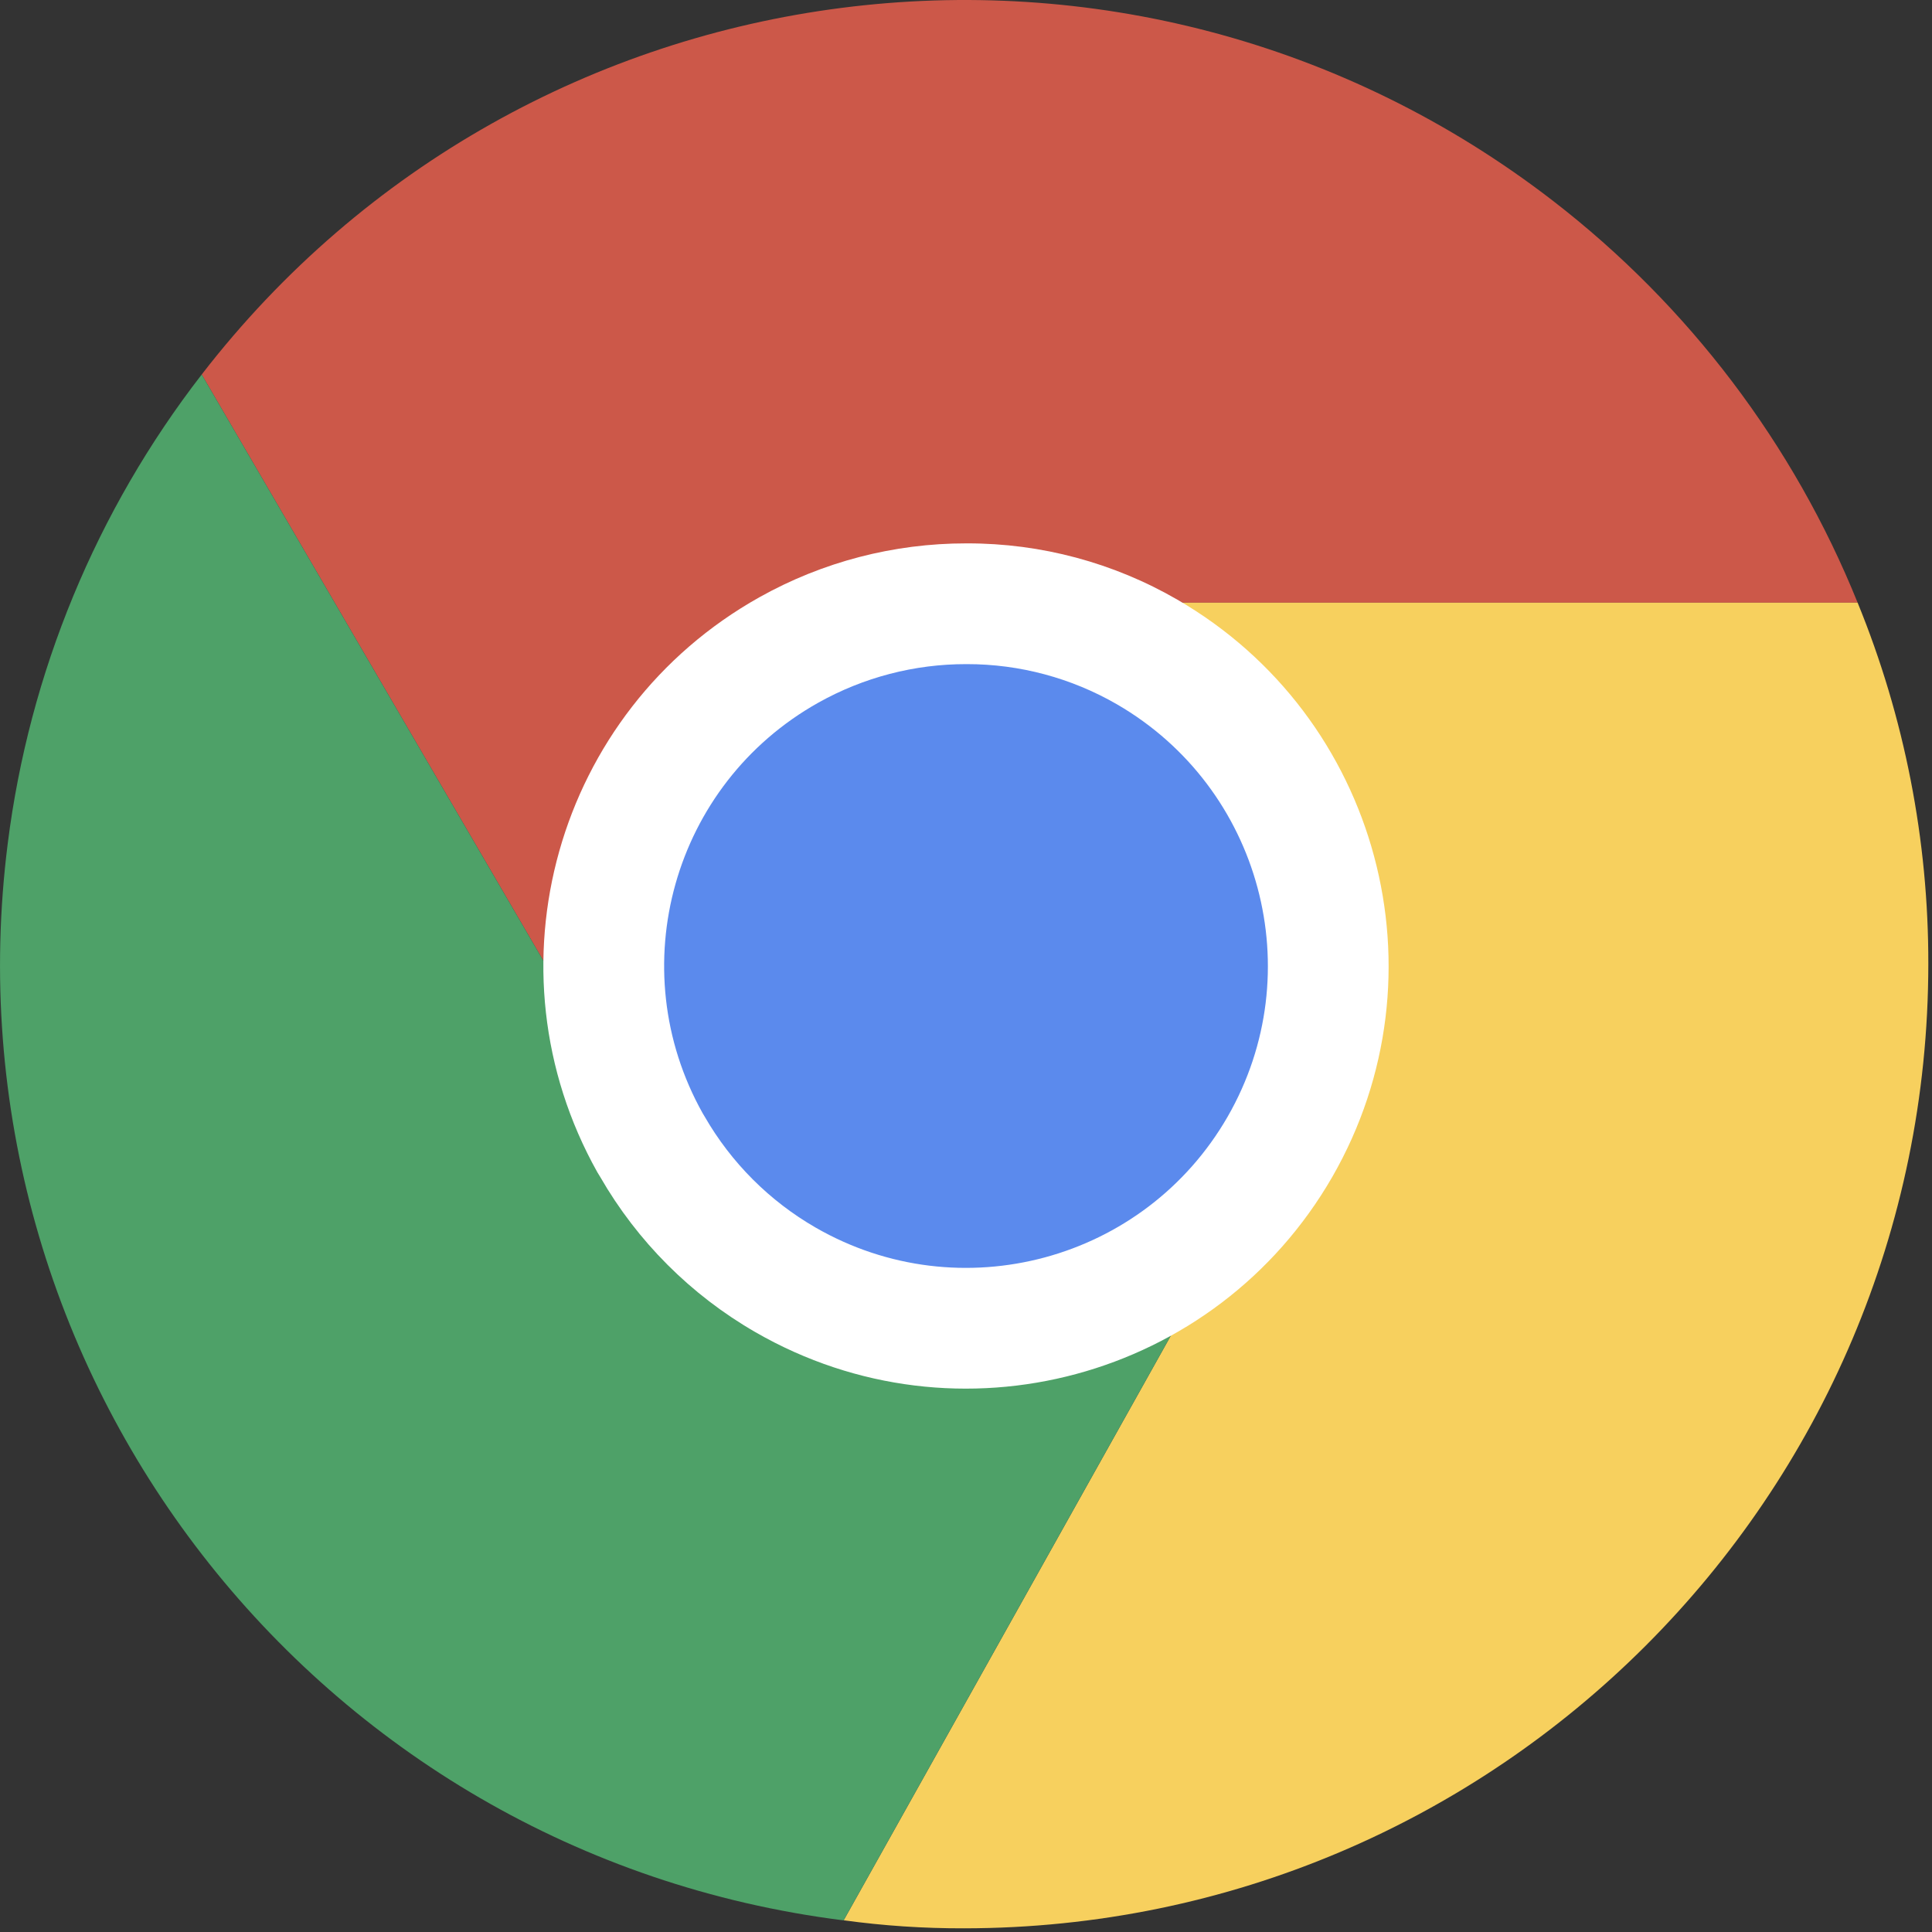 <?xml version="1.0" encoding="UTF-8"?>
<svg width="32px" height="32px" viewBox="0 0 32 32" version="1.1" xmlns="http://www.w3.org/2000/svg" xmlns:xlink="http://www.w3.org/1999/xlink">
    <rect x="0" y="0" width="32" height="32" fill="#333333" stroke="none"/>
    <!-- Generator: Sketch 59.1 (86144) - https://sketch.com -->
    <title>ic_chrome</title>
    <desc>Created with Sketch.</desc>
    <g id="Page-1" stroke="none" stroke-width="1" fill="none" fill-rule="evenodd">
        <g id="Dashboard-_-Personal-_-Meetings" transform="translate(-984, -782)" fill-rule="nonzero">
            <g id="Content" transform="translate(260, 108)">
                <g id="CTA" transform="translate(0, 637)">
                    <g id="Block-1" transform="translate(724, 31)">
                        <g id="ic_chrome" transform="translate(0, 6)">
                            <path d="M30.768,9.982 L15.97,9.982 C12.663,9.979 9.979,12.657 9.976,15.964 C9.975,16.991 10.238,18.002 10.74,18.898 L3.341,6.203 C8.731,-0.772 18.753,-2.058 25.728,3.331 C27.968,5.062 29.708,7.357 30.768,9.982 Z" id="Path" fill="#CC5849"></path>
                            <path d="M31.939,15.97 C31.932,24.786 24.786,31.932 15.97,31.939 C15.302,31.941 14.635,31.897 13.974,31.806 L21.16,18.964 C22.807,16.097 21.825,12.438 18.964,10.78 C18.058,10.256 17.03,9.98 15.983,9.982 L30.768,9.982 C31.545,11.882 31.943,13.917 31.939,15.97 Z" id="Path" fill="#F7D05E"></path>
                            <path d="M21.16,18.964 L13.974,31.806 L13.961,31.806 C5.216,30.701 -0.977,22.716 0.128,13.972 C0.485,11.141 1.595,8.458 3.341,6.203 L10.74,18.898 L10.78,18.964 C12.43,21.831 16.091,22.817 18.958,21.167 C19.873,20.64 20.633,19.88 21.16,18.964 Z" id="Path" fill="#4EA168"></path>
                            <path d="M21.16,18.964 C19.51,21.831 15.849,22.817 12.983,21.167 C12.067,20.64 11.307,19.88 10.78,18.964 L10.74,18.898 C9.123,16.013 10.152,12.363 13.037,10.746 C13.933,10.244 14.943,9.981 15.97,9.982 L15.983,9.982 C17.03,9.98 18.058,10.256 18.964,10.78 C21.825,12.438 22.807,16.097 21.16,18.964 Z" id="Path" fill="#F44336"></path>
                            <path d="M22.067,19.493 C20.139,22.842 15.862,23.994 12.514,22.066 C11.444,21.45 10.557,20.563 9.941,19.493 L9.894,19.416 C8.005,16.045 9.206,11.782 12.577,9.893 C13.624,9.306 14.804,8.999 16.004,9 L16.019,9 C17.242,8.998 18.444,9.32 19.502,9.933 C22.844,11.869 23.991,16.144 22.067,19.493 Z" id="Path" fill="#FFFFFF"></path>
                            <path d="M20.334,18.495 C18.957,20.887 15.902,21.71 13.51,20.333 C12.746,19.893 12.112,19.259 11.672,18.495 L11.639,18.44 C10.29,16.032 11.147,12.987 13.555,11.638 C14.303,11.219 15.146,10.999 16.003,11 L16.014,11 C16.887,10.999 17.745,11.229 18.501,11.666 C20.889,13.05 21.708,16.103 20.334,18.495 Z" id="Path" fill="#5B8AED"></path>
                        </g>
                    </g>
                </g>
            </g>
        </g>
    </g>
</svg>